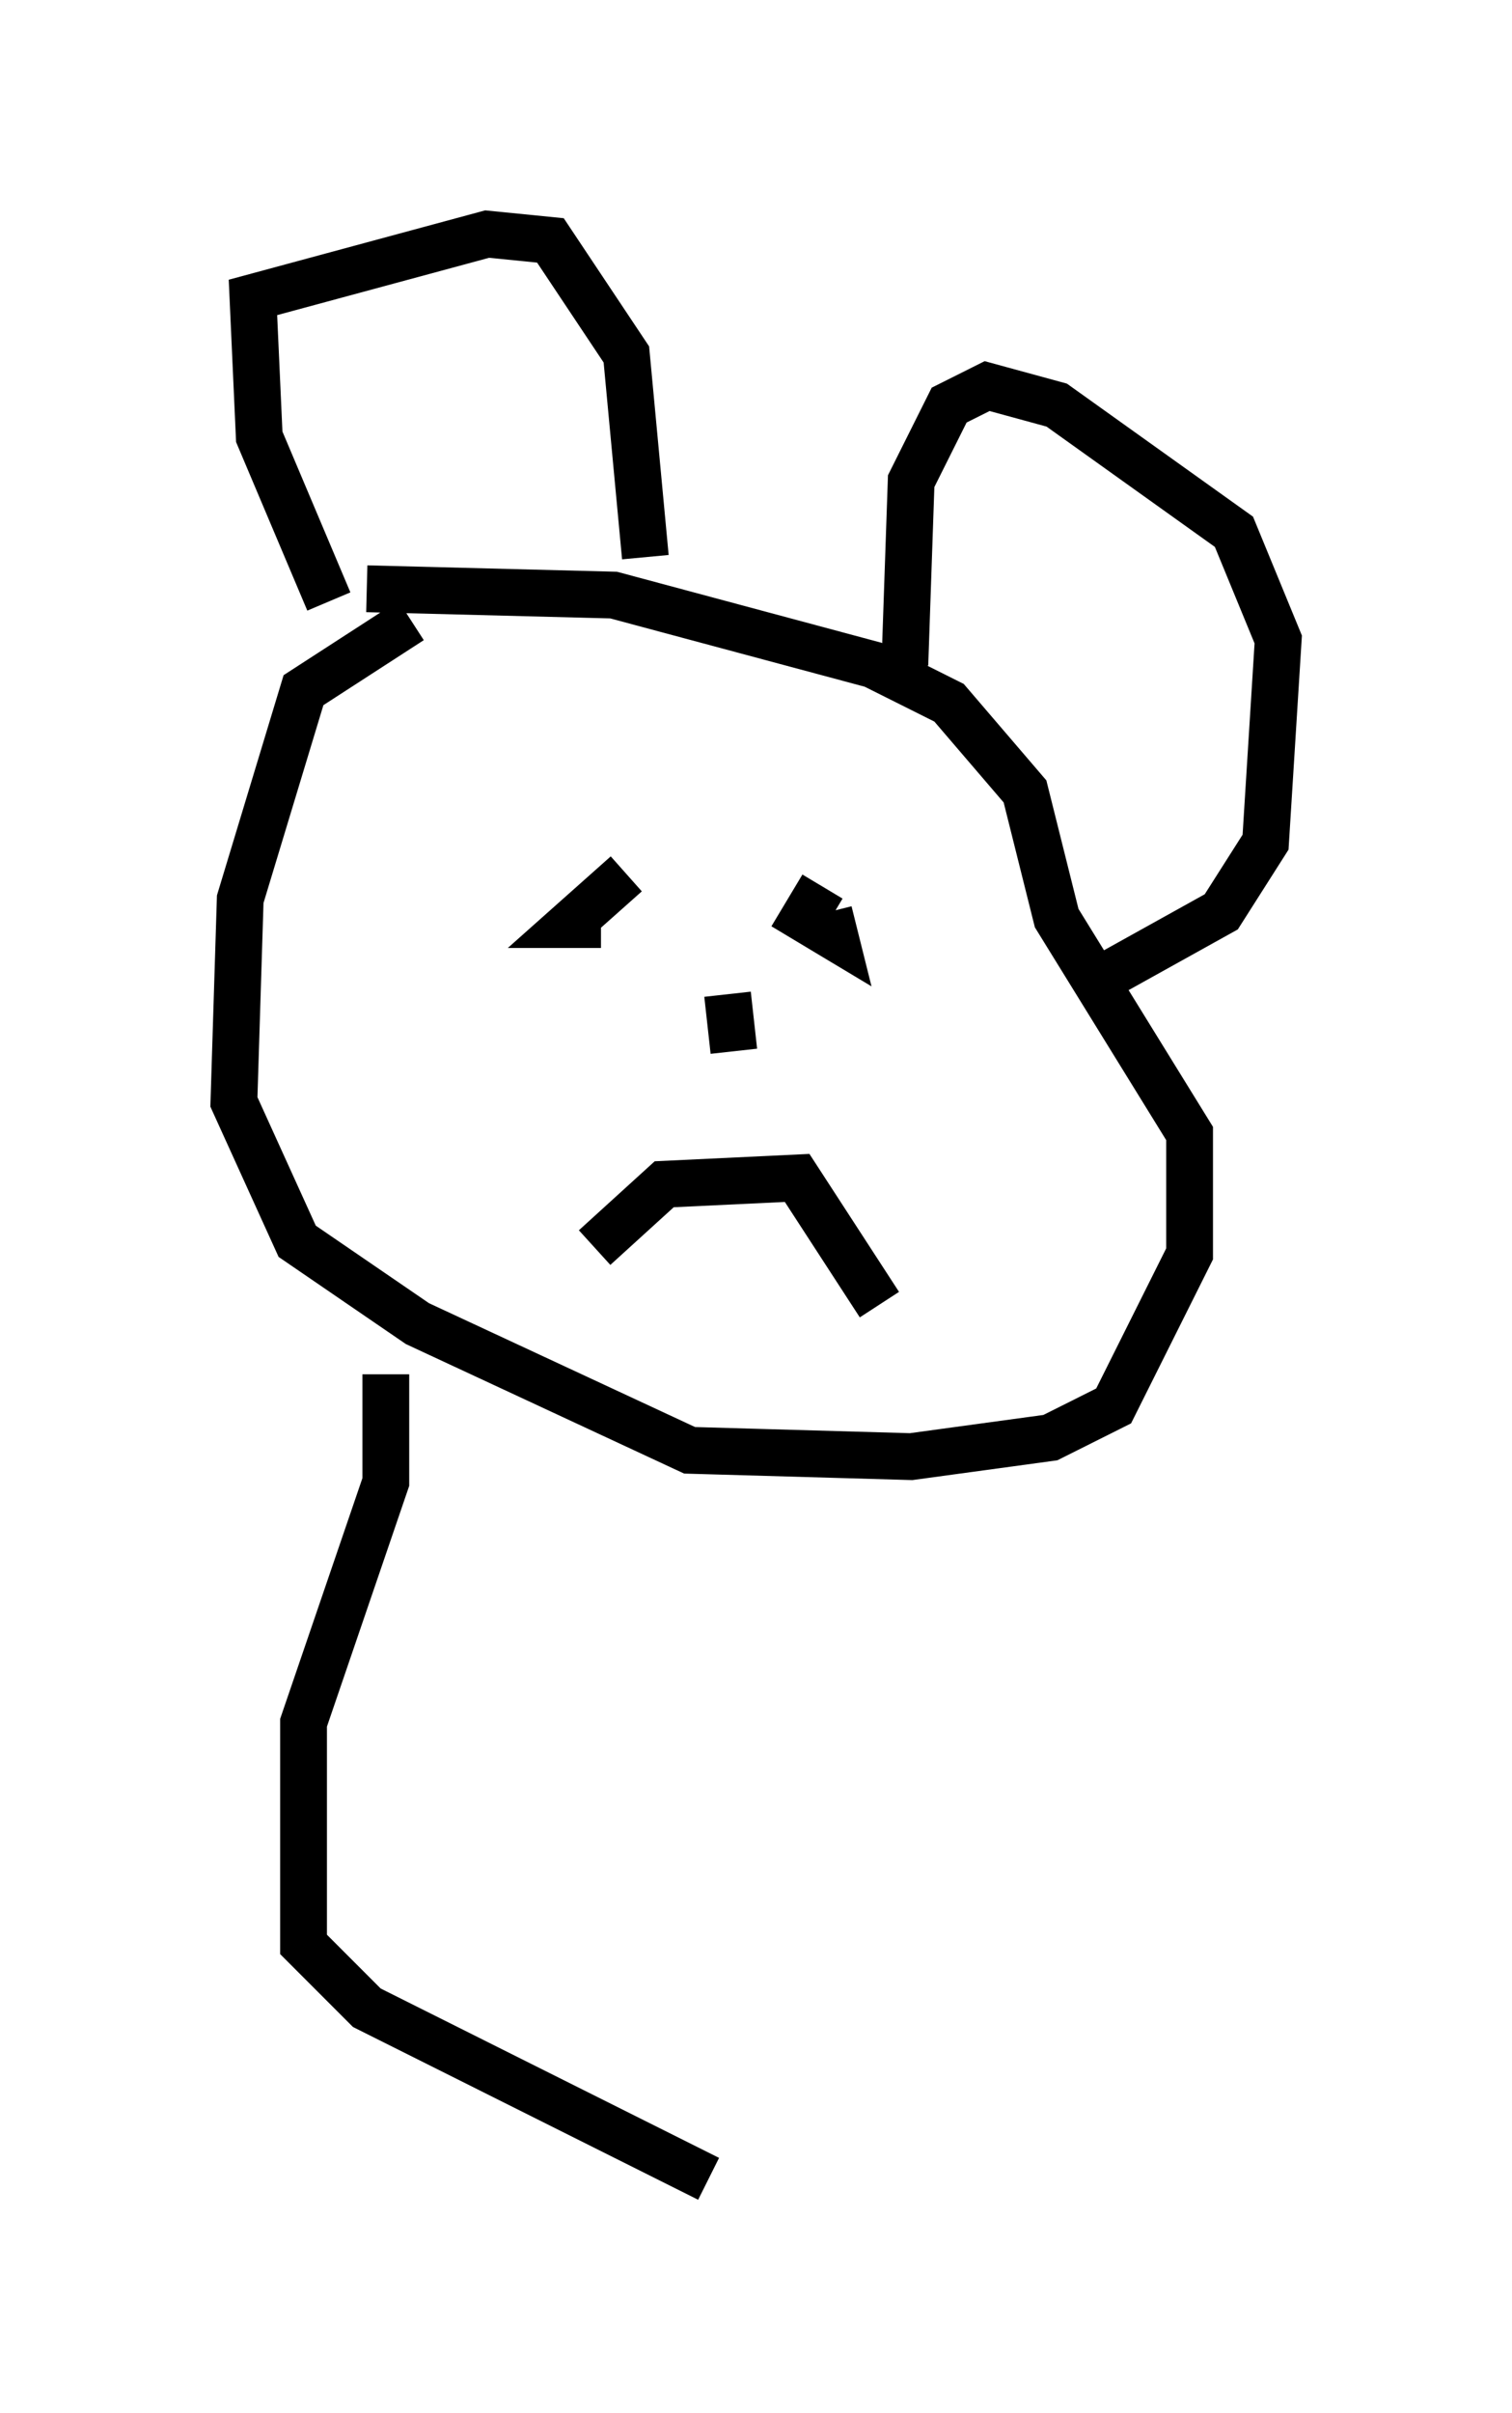 <?xml version="1.0" encoding="utf-8" ?>
<svg baseProfile="full" height="51.542" version="1.1" width="32.327" xmlns="http://www.w3.org/2000/svg" xmlns:ev="http://www.w3.org/2001/xml-events" xmlns:xlink="http://www.w3.org/1999/xlink"><defs /><rect fill="white" height="51.542" width="32.327" x="0" y="0" /><path d="M12.172, 13.525 m-3.383, -0.271 l-2.3, 1.488 -1.353, 4.465 l-0.135, 4.33 1.353, 2.977 l2.571, 1.759 5.819, 2.706 l4.736, 0.135 2.977, -0.406 l1.353, -0.677 1.624, -3.248 l0.0, -2.571 -2.842, -4.601 l-0.677, -2.706 -1.624, -1.894 l-1.624, -0.812 -5.548, -1.488 l-5.277, -0.135 m4.871, 14.073 l1.488, -1.353 2.842, -0.135 l1.759, 2.706 m-3.112, -7.307 l0.0, 0.0 m-0.135, 0.677 l0.135, 1.218 m-2.3, -3.789 l-1.218, 1.083 0.677, 0.0 m4.736, -0.812 l-0.406, 0.677 0.677, 0.406 l-0.135, -0.541 m-10.69, -6.631 l-1.488, -3.518 -0.135, -2.977 l5.007, -1.353 1.353, 0.135 l1.624, 2.436 0.406, 4.33 m5.548, 2.3 l0.135, -3.924 0.812, -1.624 l0.812, -0.406 1.488, 0.406 l3.789, 2.706 0.947, 2.3 l-0.271, 4.33 -0.947, 1.488 l-2.436, 1.353 m-15.426, 8.525 l0.0, 2.3 -1.759, 5.142 l0.0, 4.736 1.353, 1.353 l7.307, 3.654 " fill="none" stroke="black" stroke-width="1" /></svg>